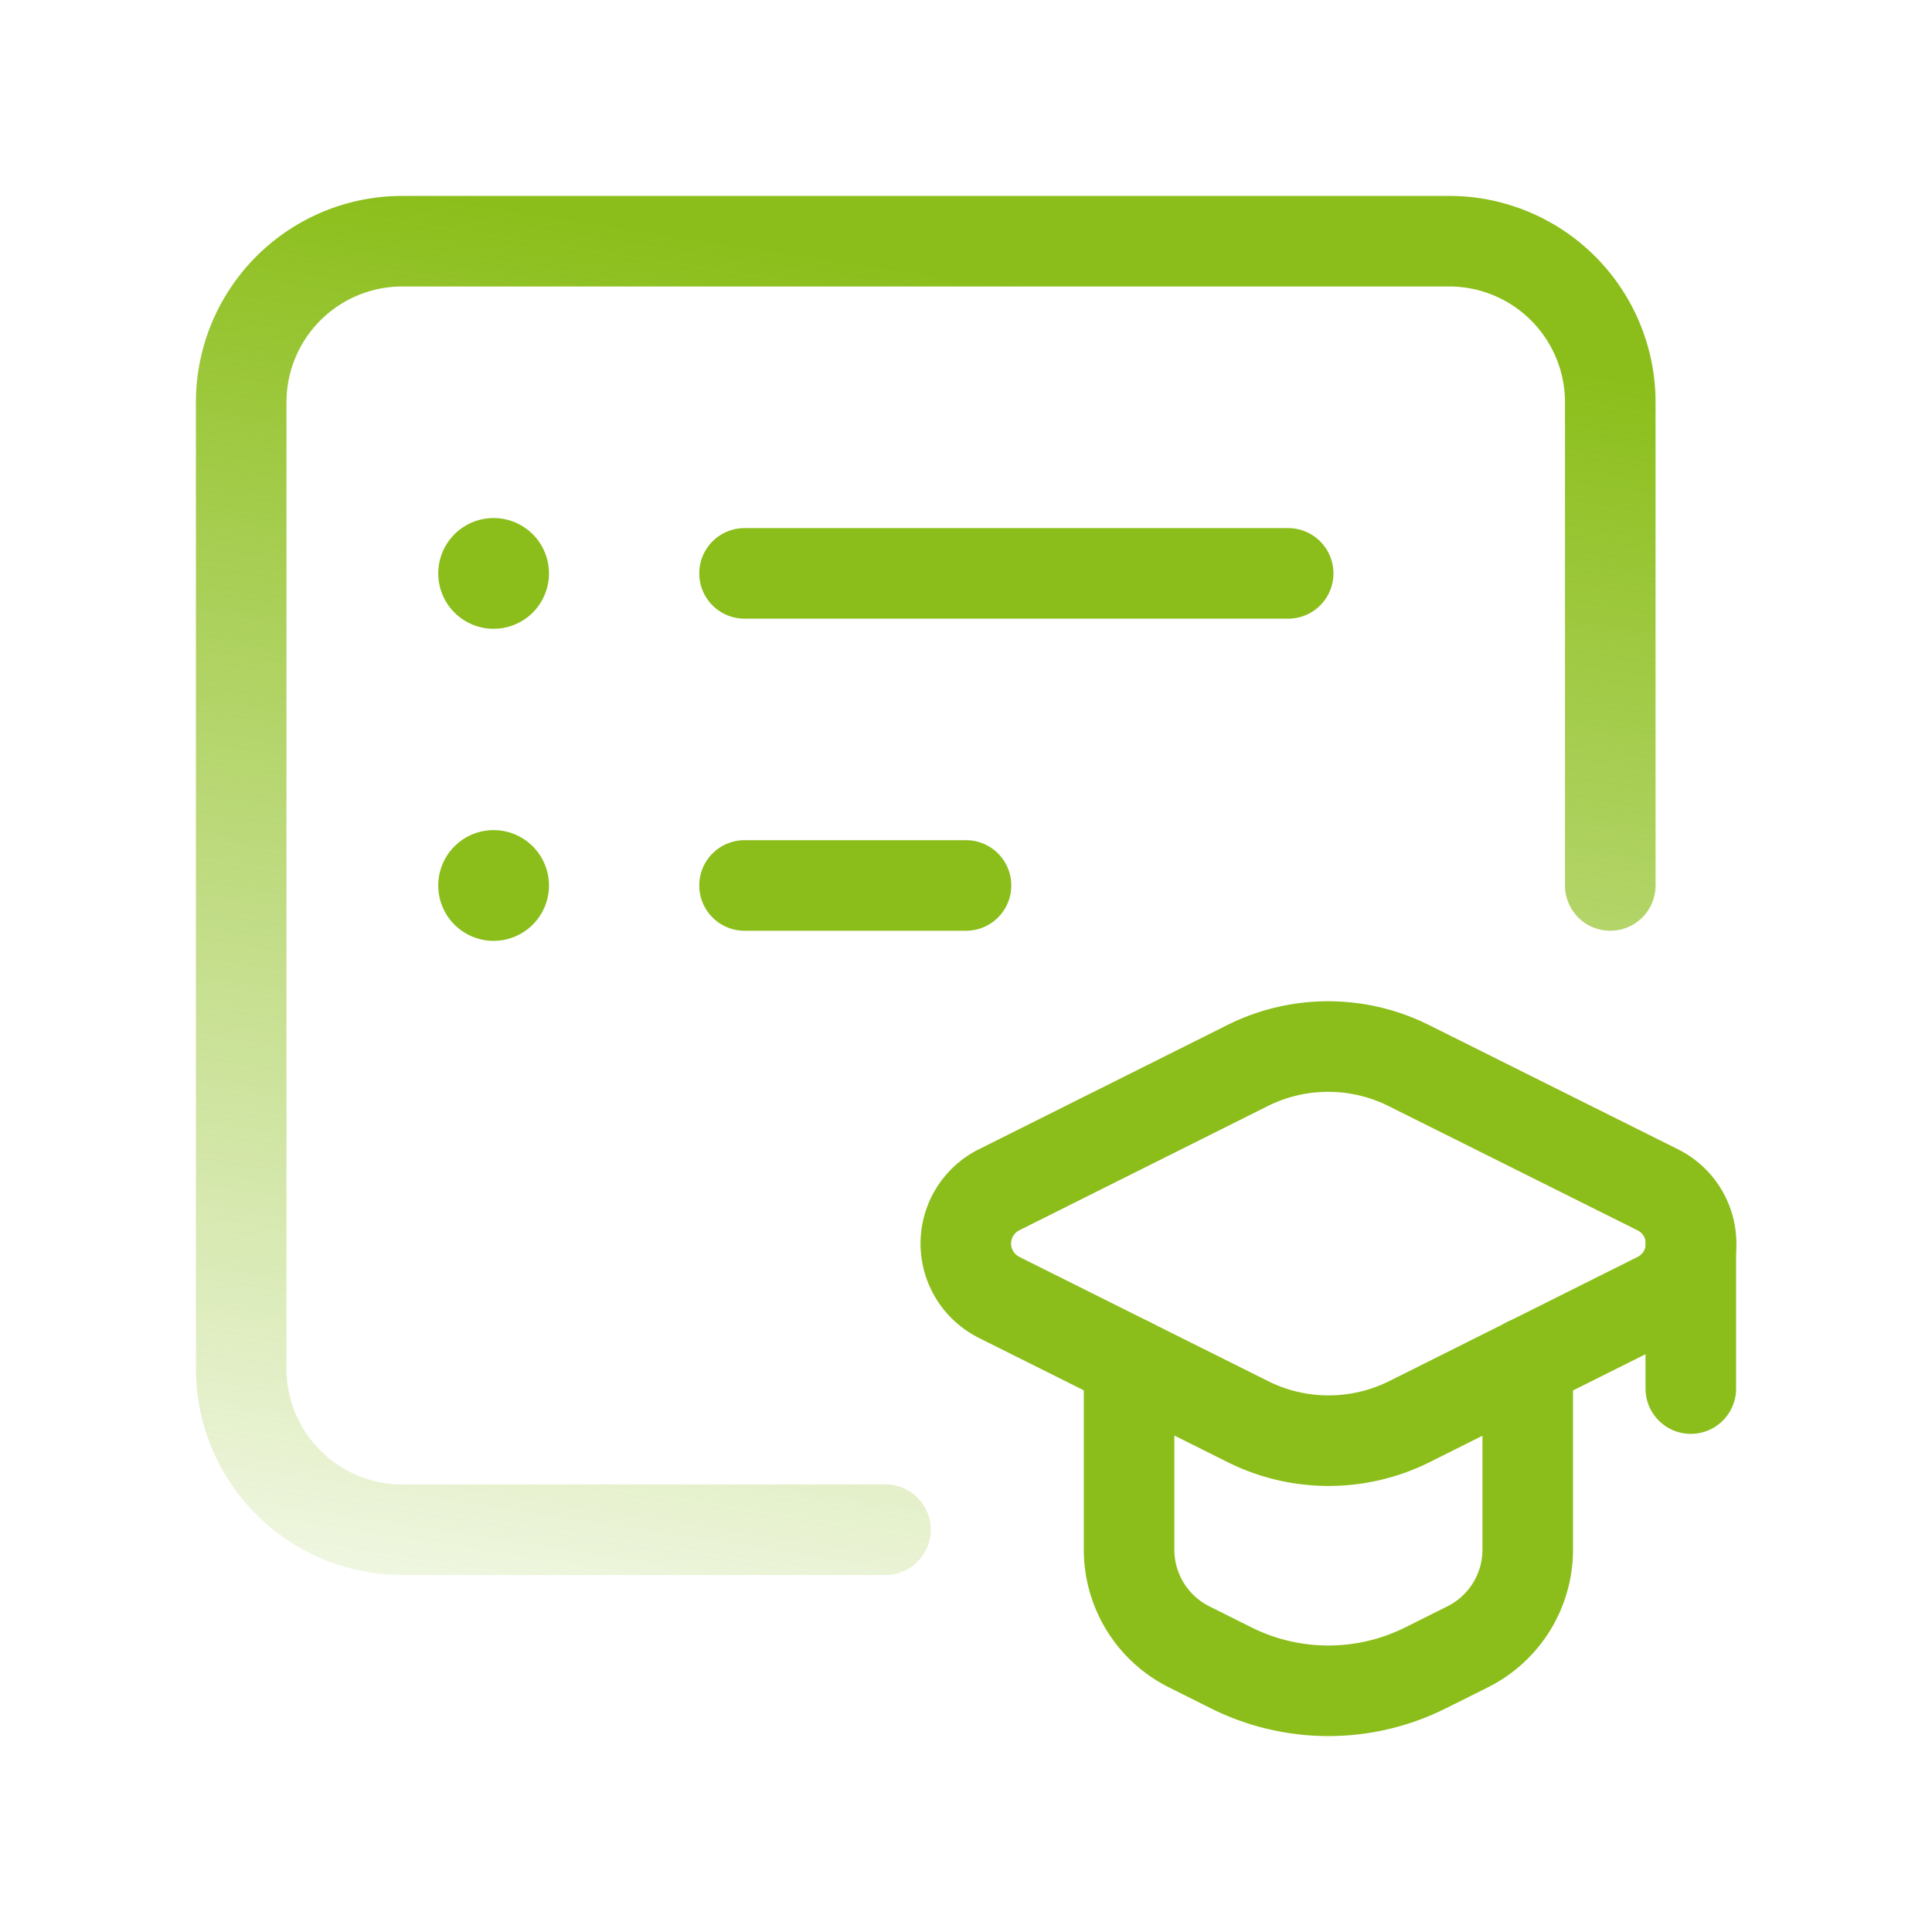 <svg width="32" height="32" fill="none" xmlns="http://www.w3.org/2000/svg">
  <path
    d="M18.701 22.565v3.102a1.8 1.8 0 00.995 1.61l.696.348a3.602 3.602 0 003.22 0l.697-.348a1.8 1.8 0 00.995-1.61v-3.102"
    stroke="#8bbe1a" stroke-width="1.5" stroke-linecap="round" stroke-linejoin="round" />
  <path clip-rule="evenodd"
    d="M16.55 21.49l4.119 2.057c.842.42 1.833.42 2.675 0l4.114-2.057a.996.996 0 000-1.783l-4.122-2.057a2.989 2.989 0 00-2.675 0l-4.114 2.057a.996.996 0 00.004 1.783z"
    stroke="#8bbe1a" stroke-width="1.5" stroke-linecap="round" stroke-linejoin="round" />
  <path
    d="M26.671 14.666V6.663a2.668 2.668 0 00-2.668-2.668H6.663a2.668 2.668 0 00-2.668 2.668V22.67a2.668 2.668 0 002.668 2.667h8.003"
    stroke="url(#paint0_linear)" stroke-width="1.5" stroke-linecap="round" stroke-linejoin="round" />
  <path
    d="M12.332 14.666H16m-3.668-5.169h9.004M8.163 14.833a.167.167 0 100-.333.167.167 0 000 .333m0-5.169a.167.167 0 100-.333.167.167 0 000 .333m19.842 10.934v2.401"
    stroke="#8bbe1a" stroke-width="1.5" stroke-linecap="round" stroke-linejoin="round" />
  <defs>
    <linearGradient id="paint0_linear" x1="17.333" y1="31.333" x2="21.333" y2="5.333" gradientUnits="userSpaceOnUse">
      <stop stop-color="#8bbe1a" stop-opacity="0" />
      <stop offset="1" stop-color="#8bbe1a" />
    </linearGradient>
  </defs>
</svg>